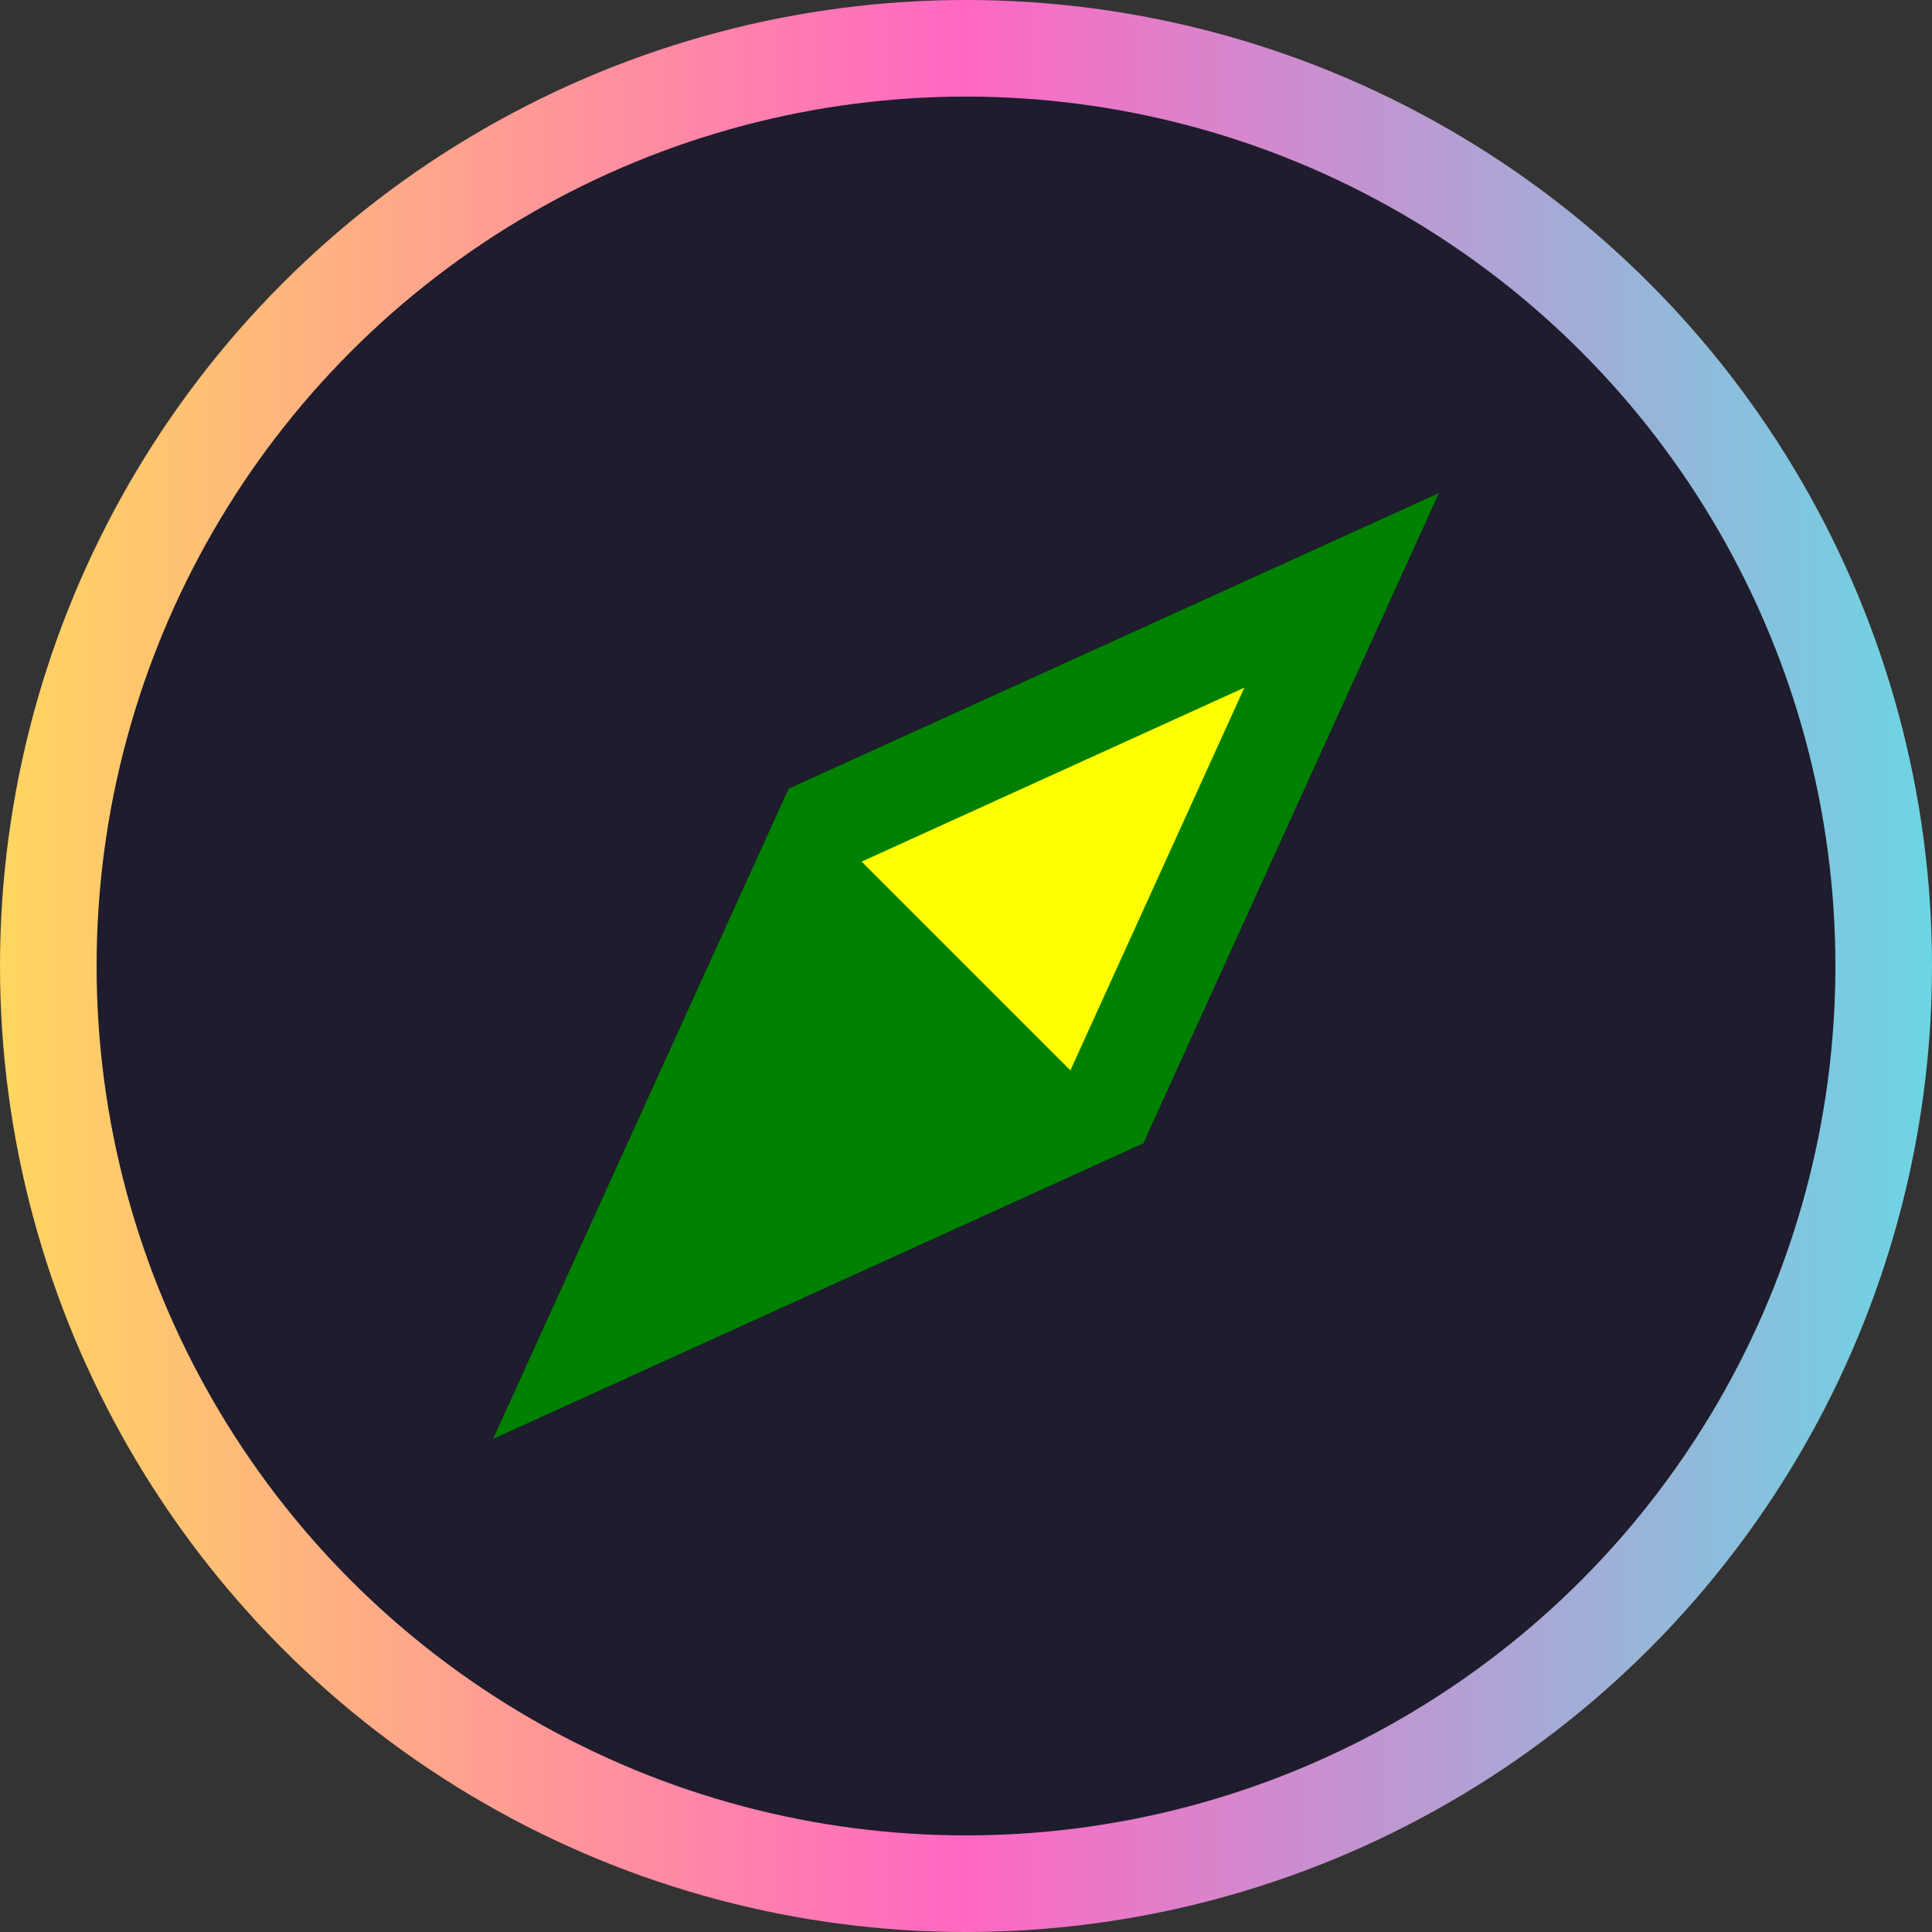 <?xml version="1.0" encoding="utf-8" ?>
<svg baseProfile="full" height="1000" version="1.1" width="1000" xmlns="http://www.w3.org/2000/svg" xmlns:ev="http://www.w3.org/2001/xml-events" xmlns:xlink="http://www.w3.org/1999/xlink"><rect width="100%" height="100%" fill="#333333" stroke="none"/><defs /><linearGradient id="my_gradient" x1="0" x2="1" y1="0" y2="0"><stop offset="0" stop-color="#FFD75F" /><stop offset="0.5" stop-color="#FF67C3" /><stop offset="1" stop-color="#6BD6E3" /></linearGradient><circle cx="500" cy="500" fill="url(#my_gradient) none" mask="url(#myMask)" r="500" /><circle cx="500" cy="500" fill="#1e1c2d" r="450" /><polygon fill="green" points="500,153.846 629.808,500 500,846.154 370.192,500" transform="rotate(45,500,500)" /><polygon fill="yellow" points="500,296.246 576.408,500 423.592,500" transform="rotate(45,500,500)" /></svg>